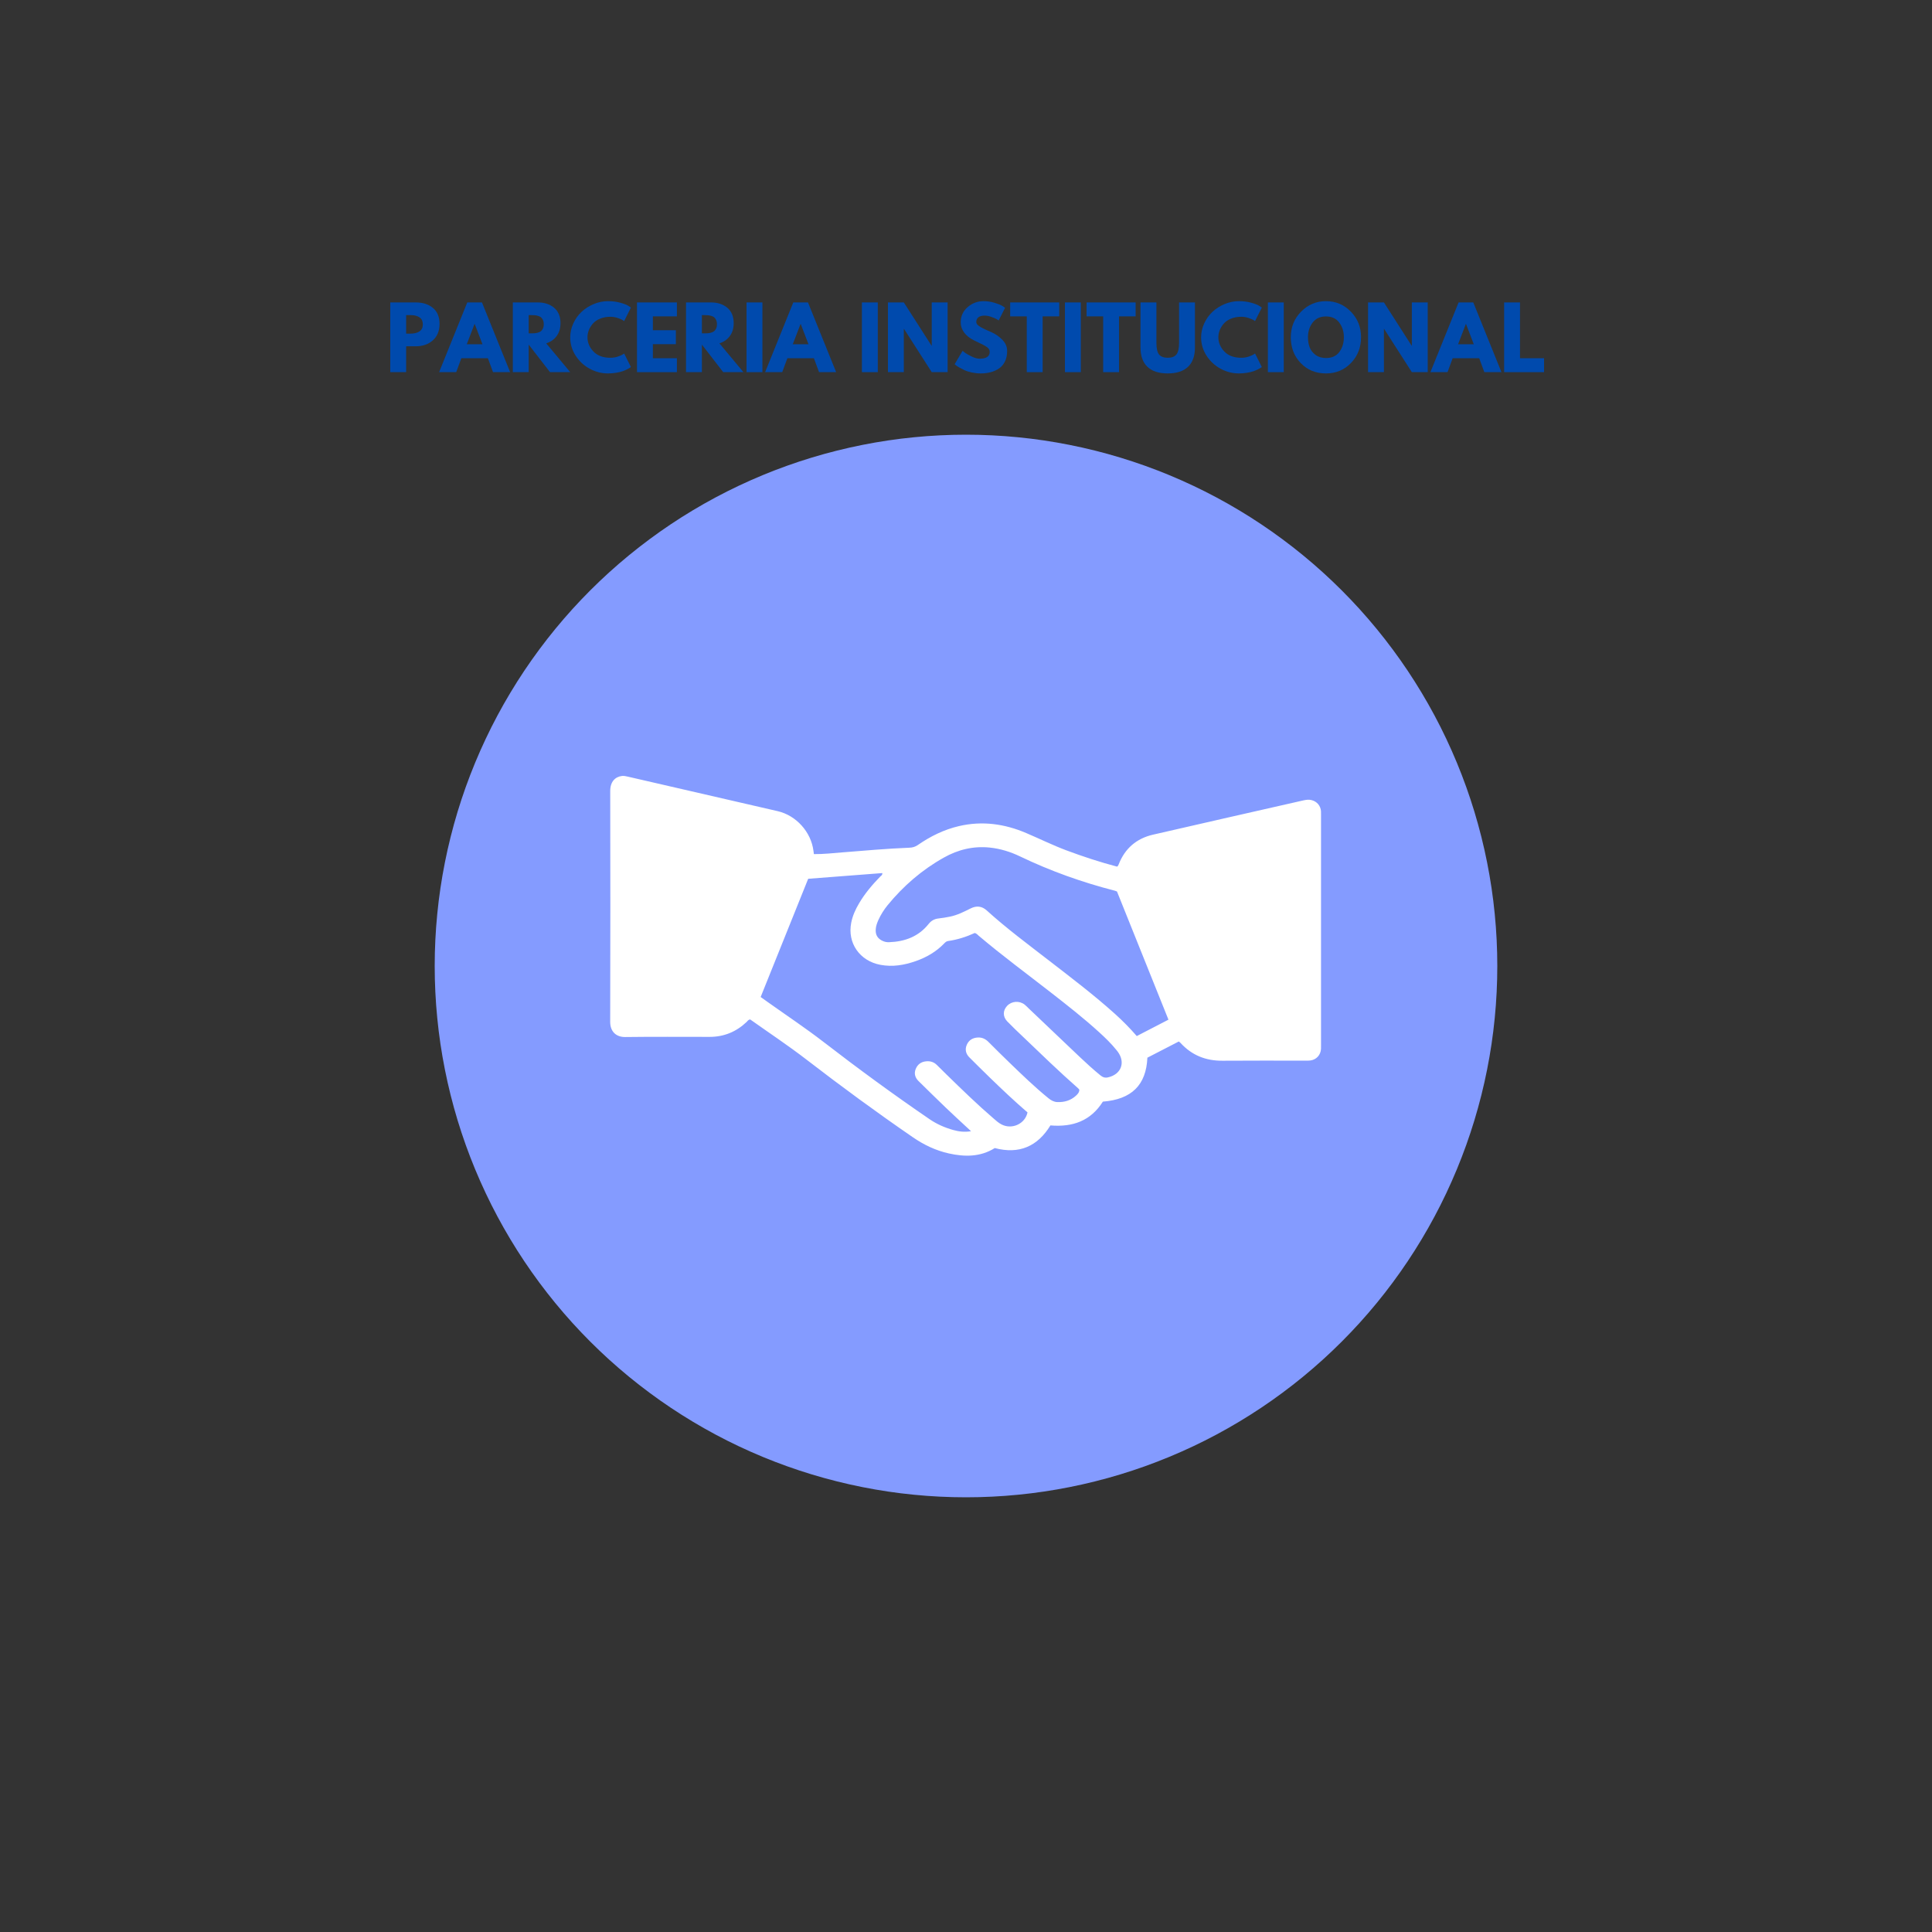 <?xml version="1.0" encoding="UTF-8"?>
<svg xmlns="http://www.w3.org/2000/svg" xmlns:xlink="http://www.w3.org/1999/xlink" width="810pt" height="810pt" viewBox="0 0 810 810" version="1.2">
<rect x="0" y="0" width="810" height="810" fill="#333333" stroke="none"/>
<defs>
<g>
<symbol overflow="visible" id="glyph0-0">
<path style="stroke:none;" d=""/>
</symbol>
<symbol overflow="visible" id="glyph0-1">
<path style="stroke:none;" d="M 2.125 -29.234 L 12.797 -29.234 C 15.773 -29.234 18.18 -28.461 20.016 -26.922 C 21.859 -25.391 22.781 -23.16 22.781 -20.234 C 22.781 -17.305 21.848 -15.008 19.984 -13.344 C 18.117 -11.676 15.723 -10.844 12.797 -10.844 L 8.781 -10.844 L 8.781 0 L 2.125 0 Z M 8.781 -16.156 L 10.672 -16.156 C 12.16 -16.156 13.379 -16.457 14.328 -17.062 C 15.285 -17.664 15.766 -18.648 15.766 -20.016 C 15.766 -21.41 15.285 -22.41 14.328 -23.016 C 13.379 -23.617 12.16 -23.922 10.672 -23.922 L 8.781 -23.922 Z M 8.781 -16.156 "/>
</symbol>
<symbol overflow="visible" id="glyph0-2">
<path style="stroke:none;" d="M 16.969 -29.234 L 28.781 0 L 21.609 0 L 19.453 -5.844 L 8.328 -5.844 L 6.172 0 L -1 0 L 10.812 -29.234 Z M 17.188 -11.688 L 13.922 -20.203 L 13.859 -20.203 L 10.594 -11.688 Z M 17.188 -11.688 "/>
</symbol>
<symbol overflow="visible" id="glyph0-3">
<path style="stroke:none;" d="M 2.125 -29.234 L 12.578 -29.234 C 15.391 -29.234 17.68 -28.484 19.453 -26.984 C 21.223 -25.484 22.109 -23.336 22.109 -20.547 C 22.109 -18.398 21.57 -16.598 20.5 -15.141 C 19.426 -13.691 17.969 -12.672 16.125 -12.078 L 26.188 0 L 17.719 0 L 8.781 -11.547 L 8.781 0 L 2.125 0 Z M 8.781 -16.266 L 9.562 -16.266 C 10.176 -16.266 10.695 -16.273 11.125 -16.297 C 11.551 -16.328 12.035 -16.41 12.578 -16.547 C 13.117 -16.691 13.555 -16.895 13.891 -17.156 C 14.223 -17.414 14.504 -17.789 14.734 -18.281 C 14.973 -18.781 15.094 -19.383 15.094 -20.094 C 15.094 -20.801 14.973 -21.398 14.734 -21.891 C 14.504 -22.391 14.223 -22.77 13.891 -23.031 C 13.555 -23.289 13.117 -23.488 12.578 -23.625 C 12.035 -23.77 11.551 -23.852 11.125 -23.875 C 10.695 -23.906 10.176 -23.922 9.562 -23.922 L 8.781 -23.922 Z M 8.781 -16.266 "/>
</symbol>
<symbol overflow="visible" id="glyph0-4">
<path style="stroke:none;" d="M 17.688 -6.031 C 18.695 -6.031 19.68 -6.18 20.641 -6.484 C 21.598 -6.797 22.301 -7.094 22.75 -7.375 L 23.422 -7.828 L 26.266 -2.156 C 26.172 -2.094 26.039 -2 25.875 -1.875 C 25.707 -1.758 25.32 -1.539 24.719 -1.219 C 24.113 -0.906 23.469 -0.629 22.781 -0.391 C 22.102 -0.148 21.207 0.062 20.094 0.25 C 18.977 0.438 17.832 0.531 16.656 0.531 C 13.938 0.531 11.359 -0.133 8.922 -1.469 C 6.492 -2.801 4.535 -4.633 3.047 -6.969 C 1.555 -9.312 0.812 -11.844 0.812 -14.562 C 0.812 -16.613 1.25 -18.582 2.125 -20.469 C 3 -22.363 4.16 -23.984 5.609 -25.328 C 7.066 -26.68 8.766 -27.758 10.703 -28.562 C 12.641 -29.363 14.625 -29.766 16.656 -29.766 C 18.539 -29.766 20.281 -29.539 21.875 -29.094 C 23.477 -28.645 24.609 -28.195 25.266 -27.75 L 26.266 -27.078 L 23.422 -21.406 C 23.254 -21.539 23.004 -21.707 22.672 -21.906 C 22.348 -22.113 21.688 -22.383 20.688 -22.719 C 19.695 -23.051 18.695 -23.219 17.688 -23.219 C 16.082 -23.219 14.641 -22.957 13.359 -22.438 C 12.086 -21.914 11.078 -21.227 10.328 -20.375 C 9.586 -19.52 9.02 -18.602 8.625 -17.625 C 8.238 -16.645 8.047 -15.648 8.047 -14.641 C 8.047 -12.41 8.879 -10.414 10.547 -8.656 C 12.211 -6.906 14.594 -6.031 17.688 -6.031 Z M 17.688 -6.031 "/>
</symbol>
<symbol overflow="visible" id="glyph0-5">
<path style="stroke:none;" d="M 18.859 -29.234 L 18.859 -23.391 L 8.781 -23.391 L 8.781 -17.578 L 18.422 -17.578 L 18.422 -11.734 L 8.781 -11.734 L 8.781 -5.844 L 18.859 -5.844 L 18.859 0 L 2.125 0 L 2.125 -29.234 Z M 18.859 -29.234 "/>
</symbol>
<symbol overflow="visible" id="glyph0-6">
<path style="stroke:none;" d="M 8.781 -29.234 L 8.781 0 L 2.125 0 L 2.125 -29.234 Z M 8.781 -29.234 "/>
</symbol>
<symbol overflow="visible" id="glyph0-7">
<path style="stroke:none;" d=""/>
</symbol>
<symbol overflow="visible" id="glyph0-8">
<path style="stroke:none;" d="M 8.781 -18.141 L 8.781 0 L 2.125 0 L 2.125 -29.234 L 8.781 -29.234 L 20.406 -11.094 L 20.484 -11.094 L 20.484 -29.234 L 27.141 -29.234 L 27.141 0 L 20.484 0 L 8.859 -18.141 Z M 8.781 -18.141 "/>
</symbol>
<symbol overflow="visible" id="glyph0-9">
<path style="stroke:none;" d="M 12.906 -29.766 C 14.488 -29.766 16.035 -29.535 17.547 -29.078 C 19.055 -28.617 20.176 -28.164 20.906 -27.719 L 21.969 -27 L 19.281 -21.688 C 19.062 -21.832 18.766 -22.016 18.391 -22.234 C 18.016 -22.461 17.305 -22.766 16.266 -23.141 C 15.223 -23.516 14.254 -23.703 13.359 -23.703 C 12.242 -23.703 11.383 -23.469 10.781 -23 C 10.188 -22.531 9.891 -21.891 9.891 -21.078 C 9.891 -20.68 10.031 -20.312 10.312 -19.969 C 10.594 -19.625 11.078 -19.254 11.766 -18.859 C 12.453 -18.473 13.055 -18.16 13.578 -17.922 C 14.098 -17.691 14.898 -17.344 15.984 -16.875 C 17.867 -16.062 19.477 -14.961 20.812 -13.578 C 22.156 -12.203 22.828 -10.641 22.828 -8.891 C 22.828 -7.211 22.523 -5.75 21.922 -4.5 C 21.316 -3.25 20.488 -2.27 19.438 -1.562 C 18.383 -0.852 17.219 -0.328 15.938 0.016 C 14.664 0.359 13.285 0.531 11.797 0.531 C 10.523 0.531 9.273 0.398 8.047 0.141 C 6.816 -0.117 5.785 -0.441 4.953 -0.828 C 4.129 -1.223 3.383 -1.609 2.719 -1.984 C 2.062 -2.359 1.582 -2.676 1.281 -2.938 L 0.812 -3.328 L 4.141 -8.938 C 4.43 -8.695 4.82 -8.395 5.312 -8.031 C 5.812 -7.664 6.691 -7.176 7.953 -6.562 C 9.223 -5.945 10.336 -5.641 11.297 -5.641 C 14.109 -5.641 15.516 -6.594 15.516 -8.5 C 15.516 -8.906 15.414 -9.281 15.219 -9.625 C 15.02 -9.969 14.664 -10.305 14.156 -10.641 C 13.645 -10.984 13.191 -11.254 12.797 -11.453 C 12.41 -11.66 11.773 -11.969 10.891 -12.375 C 10.004 -12.789 9.352 -13.109 8.938 -13.328 C 7.156 -14.203 5.781 -15.289 4.812 -16.594 C 3.844 -17.906 3.359 -19.32 3.359 -20.844 C 3.359 -23.457 4.328 -25.598 6.266 -27.266 C 8.203 -28.93 10.414 -29.766 12.906 -29.766 Z M 12.906 -29.766 "/>
</symbol>
<symbol overflow="visible" id="glyph0-10">
<path style="stroke:none;" d="M 0.281 -23.391 L 0.281 -29.234 L 20.844 -29.234 L 20.844 -23.391 L 13.891 -23.391 L 13.891 0 L 7.234 0 L 7.234 -23.391 Z M 0.281 -23.391 "/>
</symbol>
<symbol overflow="visible" id="glyph0-11">
<path style="stroke:none;" d="M 24.594 -29.234 L 24.594 -10.391 C 24.594 -6.797 23.625 -4.078 21.688 -2.234 C 19.75 -0.391 16.91 0.531 13.172 0.531 C 9.441 0.531 6.609 -0.391 4.672 -2.234 C 2.734 -4.078 1.766 -6.797 1.766 -10.391 L 1.766 -29.234 L 8.438 -29.234 L 8.438 -12.328 C 8.438 -9.961 8.805 -8.32 9.547 -7.406 C 10.297 -6.488 11.508 -6.031 13.188 -6.031 C 14.863 -6.031 16.07 -6.488 16.812 -7.406 C 17.562 -8.32 17.938 -9.961 17.938 -12.328 L 17.938 -29.234 Z M 24.594 -29.234 "/>
</symbol>
<symbol overflow="visible" id="glyph0-12">
<path style="stroke:none;" d="M 0.812 -14.641 C 0.812 -18.867 2.254 -22.445 5.141 -25.375 C 8.023 -28.301 11.5 -29.766 15.562 -29.766 C 19.645 -29.766 23.113 -28.305 25.969 -25.391 C 28.832 -22.473 30.266 -18.891 30.266 -14.641 C 30.266 -10.359 28.859 -6.758 26.047 -3.844 C 23.234 -0.926 19.738 0.531 15.562 0.531 C 11.281 0.531 7.75 -0.914 4.969 -3.812 C 2.195 -6.707 0.812 -10.316 0.812 -14.641 Z M 8.016 -14.641 C 8.016 -13.098 8.25 -11.695 8.719 -10.438 C 9.188 -9.176 10.008 -8.109 11.188 -7.234 C 12.375 -6.359 13.832 -5.922 15.562 -5.922 C 18.039 -5.922 19.91 -6.77 21.172 -8.469 C 22.43 -10.164 23.062 -12.223 23.062 -14.641 C 23.062 -17.023 22.414 -19.07 21.125 -20.781 C 19.844 -22.5 17.988 -23.359 15.562 -23.359 C 13.145 -23.359 11.281 -22.5 9.969 -20.781 C 8.664 -19.07 8.016 -17.023 8.016 -14.641 Z M 8.016 -14.641 "/>
</symbol>
<symbol overflow="visible" id="glyph0-13">
<path style="stroke:none;" d="M 8.781 -29.234 L 8.781 -5.844 L 18.859 -5.844 L 18.859 0 L 2.125 0 L 2.125 -29.234 Z M 8.781 -29.234 "/>
</symbol>
</g>
<clipPath id="clip1">
  <path d="M 255 325.039 L 554 325.039 L 554 484.789 L 255 484.789 Z M 255 325.039 "/>
</clipPath>
</defs>
<g id="surface1">
<path style=" stroke:none;fill-rule:nonzero;fill:rgb(51.759%,60.779%,100%);fill-opacity:1;" d="M 405 182.25 C 401.355 182.25 397.711 182.34 394.07 182.52 C 390.43 182.695 386.793 182.965 383.168 183.324 C 379.539 183.68 375.922 184.125 372.316 184.66 C 368.711 185.195 365.117 185.82 361.543 186.531 C 357.969 187.242 354.414 188.039 350.875 188.926 C 347.34 189.812 343.828 190.785 340.34 191.84 C 336.852 192.898 333.391 194.043 329.957 195.27 C 326.523 196.5 323.125 197.812 319.758 199.207 C 316.391 200.602 313.059 202.078 309.762 203.637 C 306.465 205.195 303.211 206.832 299.996 208.551 C 296.781 210.27 293.609 212.066 290.484 213.941 C 287.355 215.816 284.277 217.766 281.246 219.789 C 278.215 221.816 275.234 223.914 272.309 226.086 C 269.379 228.258 266.508 230.5 263.688 232.812 C 260.871 235.125 258.113 237.504 255.41 239.953 C 252.711 242.402 250.07 244.914 247.492 247.492 C 244.914 250.07 242.402 252.711 239.953 255.41 C 237.504 258.113 235.125 260.871 232.812 263.688 C 230.5 266.508 228.258 269.379 226.086 272.309 C 223.914 275.234 221.816 278.215 219.789 281.246 C 217.766 284.277 215.816 287.355 213.941 290.484 C 212.066 293.609 210.27 296.781 208.551 299.996 C 206.832 303.211 205.195 306.465 203.637 309.762 C 202.078 313.059 200.602 316.391 199.207 319.758 C 197.812 323.125 196.5 326.523 195.27 329.957 C 194.043 333.391 192.898 336.852 191.84 340.34 C 190.785 343.828 189.812 347.34 188.926 350.875 C 188.039 354.414 187.242 357.969 186.531 361.543 C 185.82 365.117 185.195 368.711 184.66 372.316 C 184.125 375.922 183.68 379.539 183.324 383.168 C 182.965 386.793 182.695 390.43 182.52 394.07 C 182.34 397.711 182.25 401.355 182.25 405 C 182.25 408.645 182.34 412.289 182.52 415.93 C 182.695 419.57 182.965 423.207 183.324 426.832 C 183.68 430.461 184.125 434.078 184.66 437.684 C 185.195 441.289 185.82 444.883 186.531 448.457 C 187.242 452.031 188.039 455.586 188.926 459.125 C 189.812 462.66 190.785 466.172 191.84 469.66 C 192.898 473.148 194.043 476.609 195.27 480.043 C 196.5 483.473 197.812 486.875 199.207 490.242 C 200.602 493.609 202.078 496.941 203.637 500.238 C 205.195 503.535 206.832 506.789 208.551 510.004 C 210.27 513.219 212.066 516.391 213.941 519.516 C 215.816 522.645 217.766 525.723 219.789 528.754 C 221.816 531.785 223.914 534.766 226.086 537.691 C 228.258 540.621 230.5 543.492 232.812 546.312 C 235.125 549.129 237.504 551.887 239.953 554.59 C 242.402 557.289 244.914 559.93 247.492 562.508 C 250.07 565.086 252.711 567.598 255.41 570.047 C 258.113 572.496 260.871 574.875 263.688 577.188 C 266.508 579.5 269.379 581.742 272.309 583.914 C 275.234 586.086 278.215 588.184 281.246 590.211 C 284.277 592.234 287.355 594.184 290.484 596.059 C 293.609 597.934 296.781 599.73 299.996 601.449 C 303.211 603.168 306.465 604.805 309.762 606.363 C 313.059 607.922 316.391 609.398 319.758 610.793 C 323.125 612.188 326.523 613.5 329.957 614.73 C 333.391 615.957 336.852 617.102 340.34 618.16 C 343.828 619.215 347.34 620.188 350.875 621.074 C 354.414 621.961 357.969 622.758 361.543 623.469 C 365.117 624.18 368.711 624.805 372.316 625.34 C 375.922 625.875 379.539 626.32 383.168 626.676 C 386.793 627.035 390.43 627.305 394.07 627.48 C 397.711 627.66 401.355 627.75 405 627.75 C 408.645 627.75 412.289 627.66 415.93 627.48 C 419.57 627.305 423.207 627.035 426.832 626.676 C 430.461 626.32 434.078 625.875 437.684 625.34 C 441.289 624.805 444.883 624.18 448.457 623.469 C 452.031 622.758 455.586 621.961 459.125 621.074 C 462.66 620.188 466.172 619.215 469.66 618.16 C 473.148 617.102 476.609 615.957 480.043 614.73 C 483.473 613.5 486.875 612.188 490.242 610.793 C 493.609 609.398 496.941 607.922 500.238 606.363 C 503.535 604.805 506.789 603.168 510.004 601.449 C 513.219 599.73 516.391 597.934 519.516 596.059 C 522.645 594.184 525.723 592.234 528.754 590.211 C 531.785 588.184 534.766 586.086 537.691 583.914 C 540.621 581.742 543.492 579.5 546.312 577.188 C 549.129 574.875 551.887 572.496 554.59 570.047 C 557.289 567.598 559.93 565.086 562.508 562.508 C 565.086 559.93 567.598 557.289 570.047 554.59 C 572.496 551.887 574.875 549.129 577.188 546.312 C 579.5 543.492 581.742 540.621 583.914 537.691 C 586.086 534.766 588.184 531.785 590.211 528.754 C 592.234 525.723 594.184 522.645 596.059 519.516 C 597.934 516.391 599.73 513.219 601.449 510.004 C 603.168 506.789 604.805 503.535 606.363 500.238 C 607.922 496.941 609.398 493.609 610.793 490.242 C 612.188 486.875 613.5 483.473 614.73 480.043 C 615.957 476.609 617.102 473.148 618.16 469.66 C 619.215 466.172 620.188 462.66 621.074 459.125 C 621.961 455.586 622.758 452.031 623.469 448.457 C 624.18 444.883 624.805 441.289 625.34 437.684 C 625.875 434.078 626.32 430.461 626.676 426.832 C 627.035 423.207 627.305 419.57 627.48 415.93 C 627.66 412.289 627.75 408.645 627.75 405 C 627.75 401.355 627.66 397.711 627.48 394.07 C 627.305 390.43 627.035 386.793 626.676 383.168 C 626.32 379.539 625.875 375.922 625.34 372.316 C 624.805 368.711 624.18 365.117 623.469 361.543 C 622.758 357.969 621.961 354.414 621.074 350.875 C 620.188 347.34 619.215 343.828 618.16 340.34 C 617.102 336.852 615.957 333.391 614.73 329.957 C 613.5 326.523 612.188 323.125 610.793 319.758 C 609.398 316.391 607.922 313.059 606.363 309.762 C 604.805 306.465 603.168 303.211 601.449 299.996 C 599.73 296.781 597.934 293.609 596.059 290.484 C 594.184 287.355 592.234 284.277 590.211 281.246 C 588.184 278.215 586.086 275.234 583.914 272.309 C 581.742 269.379 579.5 266.508 577.188 263.688 C 574.875 260.871 572.496 258.113 570.047 255.41 C 567.598 252.711 565.086 250.07 562.508 247.492 C 559.93 244.914 557.289 242.402 554.59 239.953 C 551.887 237.504 549.129 235.125 546.312 232.812 C 543.492 230.5 540.621 228.258 537.691 226.086 C 534.766 223.914 531.785 221.816 528.754 219.789 C 525.723 217.766 522.645 215.816 519.516 213.941 C 516.391 212.066 513.219 210.27 510.004 208.551 C 506.789 206.832 503.535 205.195 500.238 203.637 C 496.941 202.078 493.609 200.602 490.242 199.207 C 486.875 197.812 483.473 196.5 480.043 195.27 C 476.609 194.043 473.148 192.898 469.66 191.84 C 466.172 190.785 462.66 189.812 459.125 188.926 C 455.586 188.039 452.031 187.242 448.457 186.531 C 444.883 185.82 441.289 185.195 437.684 184.66 C 434.078 184.125 430.461 183.68 426.832 183.324 C 423.207 182.965 419.57 182.695 415.93 182.52 C 412.289 182.34 408.645 182.25 405 182.25 Z M 405 182.25 "/>
<g clip-path="url(#clip1)" clip-rule="nonzero">
<path style=" stroke:none;fill-rule:nonzero;fill:rgb(100%,100%,100%);fill-opacity:1;" d="M 476.594 434.375 C 473.707 431.039 470.695 427.996 467.512 425.125 C 458.742 417.223 449.336 410.098 440.008 402.879 C 431.098 395.988 422.035 389.266 413.668 381.691 C 411.664 379.875 409.414 379.641 407.008 380.836 C 404.184 382.234 401.375 383.691 398.238 384.312 C 396.703 384.609 395.133 384.902 393.582 385.059 C 391.812 385.23 390.445 385.973 389.359 387.34 C 385.121 392.68 379.379 394.777 372.781 395.023 C 371.867 395.07 370.98 394.898 370.145 394.527 C 367.926 393.551 366.961 391.934 367.164 389.512 C 367.258 388.133 367.754 386.875 368.297 385.648 C 369.305 383.445 370.594 381.41 372.113 379.531 C 378.742 371.43 386.551 364.676 395.707 359.555 C 401.668 356.199 408.094 354.633 414.973 355.348 C 419.426 355.812 423.664 357.133 427.668 359.059 C 440.426 365.188 453.684 369.906 467.387 373.43 C 467.746 373.523 468.086 373.695 468.305 373.773 C 475.508 391.703 482.66 409.508 489.879 427.5 C 485.41 429.828 481.031 432.078 476.594 434.375 Z M 464.5 451.699 C 463.289 451.977 462.328 451.652 461.383 450.875 C 458.355 448.406 455.469 445.77 452.629 443.082 C 445.535 436.379 438.473 429.625 431.395 422.887 C 430.805 422.312 430.23 421.691 429.594 421.195 C 427.344 419.441 424.129 419.691 422.219 421.738 C 420.418 423.664 420.387 426.242 422.281 428.211 C 424.422 430.434 426.66 432.543 428.895 434.668 C 436.5 441.949 444.043 449.262 451.945 456.215 C 452.176 456.418 452.348 456.648 452.52 456.852 C 452.504 458 451.82 458.715 451.105 459.367 C 448.887 461.414 446.184 462.176 443.223 462.051 C 441.84 461.977 440.676 461.34 439.59 460.453 C 433.859 455.797 428.566 450.676 423.273 445.566 C 420.297 442.695 417.359 439.777 414.441 436.859 C 413.219 435.617 411.789 434.902 410.035 434.98 C 407.91 435.059 406.246 436.004 405.363 437.961 C 404.477 439.949 404.898 441.809 406.434 443.332 C 409.242 446.156 412.082 448.949 414.941 451.73 C 420.109 456.742 425.355 461.711 430.789 466.383 C 429.809 471.117 424.379 473.664 420.016 471.488 C 418.648 470.824 417.547 469.781 416.414 468.805 C 409.633 462.969 403.223 456.727 396.824 450.488 C 395.477 449.168 394.141 447.848 392.805 446.516 C 391.547 445.258 390.027 444.789 388.289 444.961 C 386.238 445.148 384.75 446.203 383.957 448.082 C 383.137 450.008 383.617 451.777 385.09 453.234 C 388.895 456.977 392.695 460.719 396.547 464.41 C 399.465 467.223 402.477 469.953 405.441 472.715 C 405.906 473.152 406.387 473.586 407.117 474.27 C 404.293 474.719 401.965 474.41 399.652 473.758 C 396.082 472.762 392.758 471.305 389.672 469.191 C 374.535 458.84 359.742 448.02 345.23 436.812 C 337.734 431.023 329.848 425.789 322.133 420.297 C 321.109 419.551 320.07 418.82 318.906 418 C 325.582 401.418 332.191 384.934 338.836 368.434 C 349.25 367.625 359.574 366.836 369.926 366.043 C 369.988 366.926 369.352 367.191 368.965 367.578 C 365.656 370.996 362.602 374.598 360.18 378.711 C 358.672 381.238 357.461 383.91 356.887 386.812 C 355.18 395.352 360.441 402.895 369.117 404.508 C 374.227 405.473 379.145 404.633 383.957 402.941 C 388.477 401.359 392.543 398.996 395.895 395.504 C 396.359 395.023 396.824 394.605 397.57 394.512 C 401.469 393.969 405.16 392.758 408.668 391.16 C 409.445 391.359 409.863 391.918 410.375 392.355 C 420.188 400.66 430.539 408.281 440.676 416.184 C 447.535 421.539 454.414 426.91 460.855 432.793 C 463.414 435.121 465.898 437.527 468.07 440.227 C 468.273 440.461 468.445 440.691 468.629 440.941 C 471.969 445.473 470.043 450.473 464.5 451.699 Z M 553.832 340.137 C 553.676 337.836 552.168 336.051 549.934 335.461 C 548.723 335.137 547.543 335.324 546.363 335.586 C 525.363 340.367 504.363 345.102 483.375 349.945 C 476.469 351.543 471.625 355.719 469.02 362.379 C 468.879 362.734 468.738 363.078 468.336 363.34 C 461.133 361.449 454.008 359.105 446.992 356.48 C 441.297 354.34 435.832 351.637 430.246 349.262 C 421.18 345.383 411.789 344.078 402.059 346.344 C 395.77 347.805 390.074 350.629 384.781 354.293 C 383.68 355.051 382.578 355.363 381.227 355.41 C 371.852 355.781 362.492 356.621 353.133 357.367 C 349.25 357.676 345.355 358.125 341.227 358.094 C 341.148 357.504 341.102 357.148 341.055 356.777 C 340.062 348.812 333.836 341.875 326.016 340.074 C 305.105 335.246 284.199 330.434 263.273 325.621 C 262.469 325.449 261.676 325.234 260.824 325.324 C 257.949 325.637 255.824 327.699 255.84 331.66 C 255.902 363.902 255.918 396.141 255.824 428.383 C 255.809 432.762 258.602 434.824 262.125 434.777 C 273.922 434.625 285.734 434.715 297.531 434.715 C 303.523 434.715 308.66 432.59 313.008 428.477 C 313.426 428.09 313.691 427.469 314.543 427.422 C 322.352 432.961 330.422 438.316 338.105 444.23 C 352.68 455.469 367.52 466.352 382.699 476.785 C 387.328 479.98 392.309 482.355 397.789 483.582 C 404.492 485.074 411.059 485.09 417.066 481.332 C 427.371 484.047 435.055 480.57 440.395 471.832 C 449.738 472.625 457.301 469.938 462.375 461.867 C 474.422 460.918 480.535 454.926 481.047 443.441 C 485.395 441.188 489.832 438.906 494.227 436.641 C 494.566 436.938 494.77 437.059 494.91 437.215 C 499.645 442.43 505.543 444.773 512.559 444.715 C 524.059 444.621 535.562 444.684 547.062 444.684 C 547.809 444.684 548.566 444.715 549.312 444.621 C 551.859 444.309 553.676 442.355 553.832 439.793 C 553.859 439.344 553.844 438.891 553.844 438.441 C 553.844 406.121 553.844 373.805 553.844 341.484 C 553.844 341.035 553.859 340.586 553.832 340.137 "/>
</g>
<g style="fill:rgb(0%,29.019%,67.839%);fill-opacity:1;">
  <use xlink:href="#glyph0-1" x="161.496" y="156.027"/>
</g>
<g style="fill:rgb(0%,29.019%,67.839%);fill-opacity:1;">
  <use xlink:href="#glyph0-2" x="185.097" y="156.027"/>
</g>
<g style="fill:rgb(0%,29.019%,67.839%);fill-opacity:1;">
  <use xlink:href="#glyph0-3" x="212.88" y="156.027"/>
</g>
<g style="fill:rgb(0%,29.019%,67.839%);fill-opacity:1;">
  <use xlink:href="#glyph0-4" x="238.254" y="156.027"/>
</g>
<g style="fill:rgb(0%,29.019%,67.839%);fill-opacity:1;">
  <use xlink:href="#glyph0-5" x="264.938" y="156.027"/>
</g>
<g style="fill:rgb(0%,29.019%,67.839%);fill-opacity:1;">
  <use xlink:href="#glyph0-3" x="285.492" y="156.027"/>
</g>
<g style="fill:rgb(0%,29.019%,67.839%);fill-opacity:1;">
  <use xlink:href="#glyph0-6" x="310.865" y="156.027"/>
</g>
<g style="fill:rgb(0%,29.019%,67.839%);fill-opacity:1;">
  <use xlink:href="#glyph0-2" x="321.78" y="156.027"/>
</g>
<g style="fill:rgb(0%,29.019%,67.839%);fill-opacity:1;">
  <use xlink:href="#glyph0-7" x="349.563" y="156.027"/>
</g>
<g style="fill:rgb(0%,29.019%,67.839%);fill-opacity:1;">
  <use xlink:href="#glyph0-6" x="359.237" y="156.027"/>
</g>
<g style="fill:rgb(0%,29.019%,67.839%);fill-opacity:1;">
  <use xlink:href="#glyph0-8" x="370.152" y="156.027"/>
</g>
<g style="fill:rgb(0%,29.019%,67.839%);fill-opacity:1;">
  <use xlink:href="#glyph0-9" x="399.424" y="156.027"/>
</g>
<g style="fill:rgb(0%,29.019%,67.839%);fill-opacity:1;">
  <use xlink:href="#glyph0-10" x="423.238" y="156.027"/>
</g>
<g style="fill:rgb(0%,29.019%,67.839%);fill-opacity:1;">
  <use xlink:href="#glyph0-6" x="444.358" y="156.027"/>
</g>
<g style="fill:rgb(0%,29.019%,67.839%);fill-opacity:1;">
  <use xlink:href="#glyph0-10" x="455.273" y="156.027"/>
</g>
<g style="fill:rgb(0%,29.019%,67.839%);fill-opacity:1;">
  <use xlink:href="#glyph0-11" x="476.394" y="156.027"/>
</g>
<g style="fill:rgb(0%,29.019%,67.839%);fill-opacity:1;">
  <use xlink:href="#glyph0-4" x="502.759" y="156.027"/>
</g>
<g style="fill:rgb(0%,29.019%,67.839%);fill-opacity:1;">
  <use xlink:href="#glyph0-6" x="529.444" y="156.027"/>
</g>
<g style="fill:rgb(0%,29.019%,67.839%);fill-opacity:1;">
  <use xlink:href="#glyph0-12" x="540.359" y="156.027"/>
</g>
<g style="fill:rgb(0%,29.019%,67.839%);fill-opacity:1;">
  <use xlink:href="#glyph0-8" x="571.437" y="156.027"/>
</g>
<g style="fill:rgb(0%,29.019%,67.839%);fill-opacity:1;">
  <use xlink:href="#glyph0-2" x="600.709" y="156.027"/>
</g>
<g style="fill:rgb(0%,29.019%,67.839%);fill-opacity:1;">
  <use xlink:href="#glyph0-13" x="628.492" y="156.027"/>
</g>
</g>
</svg>
